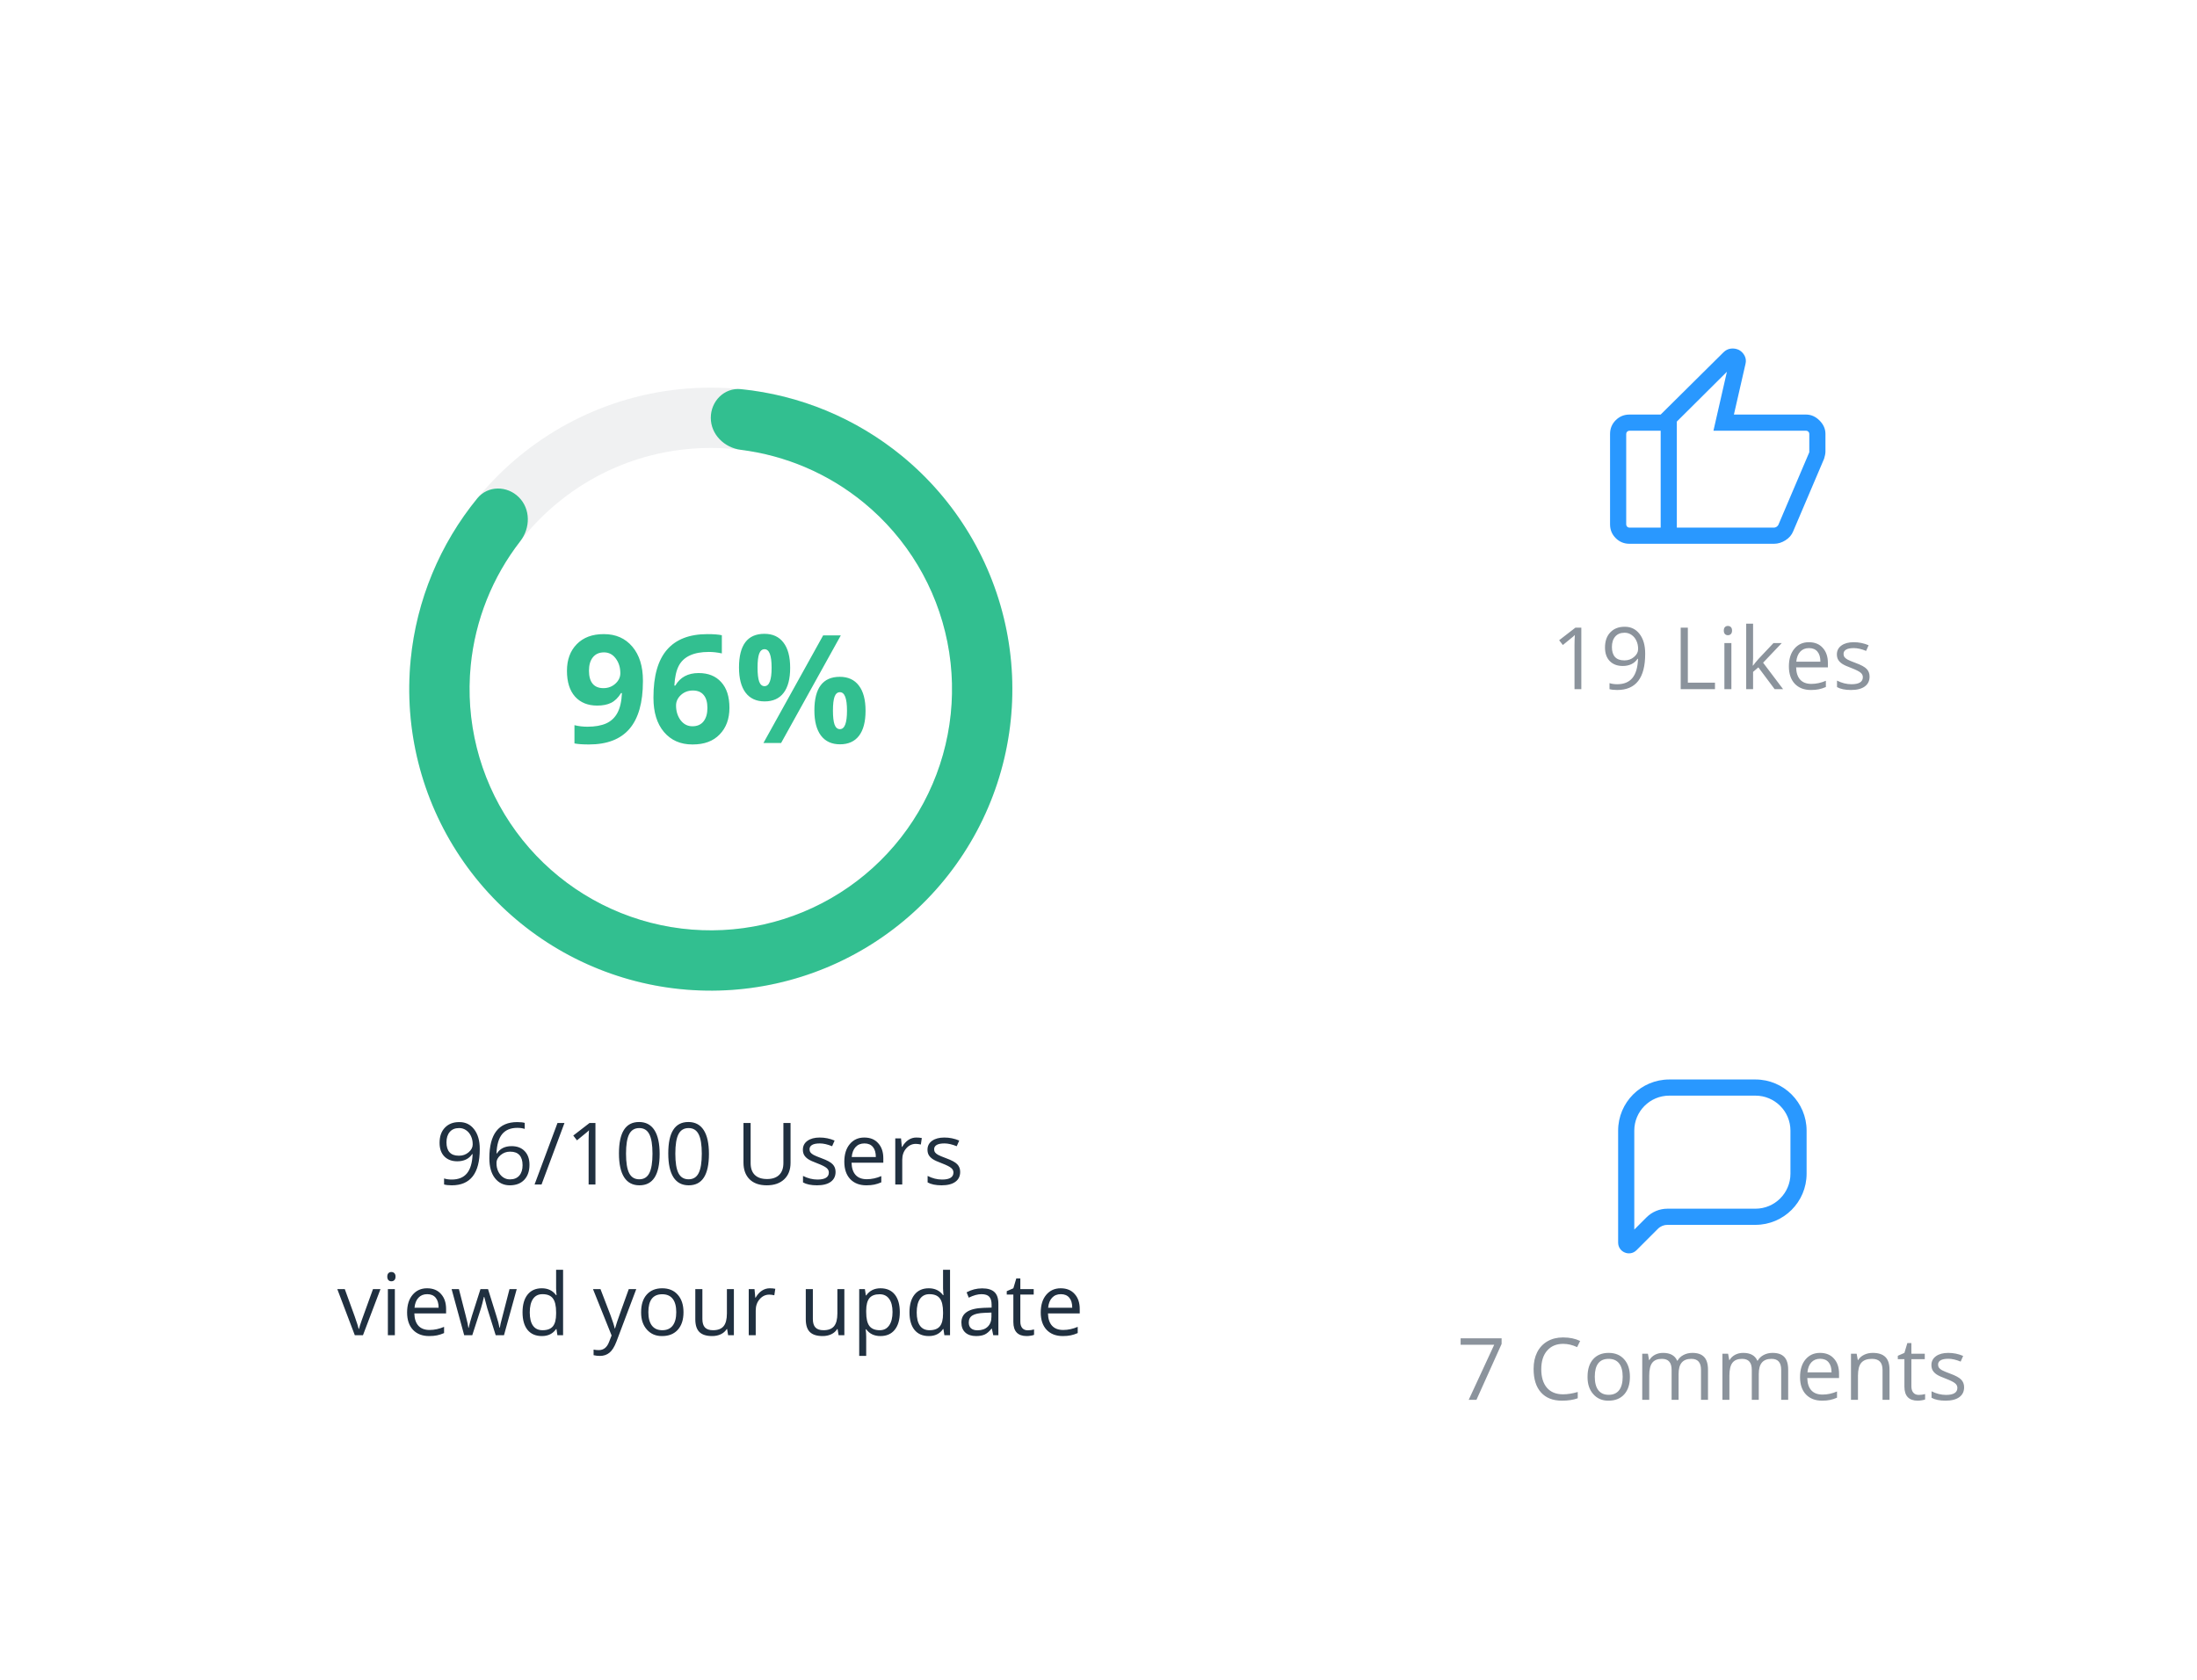 <svg width="204" height="156" viewBox="0 0 204 156" fill="none" xmlns="http://www.w3.org/2000/svg">
<g clip-path="url(#clip0_662_10043)">
<g filter="url(#filter0_dd_662_10043)">
<rect x="13" y="16" width="106" height="124" rx="10" fill="white" shape-rendering="crispEdges"/>
<path d="M66 32C81.464 32 94 44.536 94 60C94 75.464 81.464 88 66 88C50.536 88 38 75.464 38 60C38 44.536 50.536 32 66 32ZM66 82.4C78.371 82.4 88.4 72.371 88.4 60C88.4 47.629 78.371 37.6 66 37.6C53.629 37.6 43.6 47.629 43.6 60C43.6 72.371 53.629 82.4 66 82.4Z" fill="#F0F1F2"/>
<path d="M66 34.8C66 33.254 67.257 31.985 68.796 32.14C74.268 32.689 79.48 34.841 83.763 38.356C88.77 42.465 92.198 48.184 93.462 54.538C94.726 60.891 93.748 67.486 90.694 73.199C87.64 78.912 82.7 83.39 76.715 85.869C70.73 88.348 64.071 88.675 57.872 86.794C51.673 84.914 46.318 80.942 42.719 75.556C39.12 70.17 37.5 63.702 38.135 57.255C38.678 51.741 40.842 46.534 44.323 42.277C45.302 41.079 47.087 41.087 48.181 42.181V42.181C49.274 43.274 49.258 45.038 48.31 46.259C45.729 49.581 44.124 53.58 43.708 57.804C43.2 62.962 44.496 68.136 47.375 72.445C50.254 76.754 54.538 79.931 59.498 81.436C64.457 82.94 69.784 82.678 74.572 80.695C79.36 78.712 83.312 75.13 85.755 70.559C88.198 65.989 88.981 60.713 87.97 55.63C86.959 50.547 84.216 45.972 80.21 42.685C76.929 39.992 72.967 38.299 68.793 37.775C67.258 37.582 66 36.346 66 34.8V34.8Z" fill="#32BF90"/>
<path d="M55.453 61.527C54.583 61.527 53.897 61.249 53.395 60.693C52.894 60.128 52.644 59.331 52.644 58.301C52.644 57.271 52.947 56.446 53.553 55.826C54.163 55.202 54.993 54.89 56.041 54.89C56.055 54.89 56.068 54.89 56.082 54.89C57.18 54.89 58.058 55.277 58.714 56.052C59.37 56.827 59.698 57.872 59.698 59.19C59.698 59.217 59.698 59.244 59.698 59.272C59.698 61.24 59.283 62.71 58.454 63.681C57.625 64.651 56.369 65.137 54.688 65.137C54.109 65.137 53.66 65.105 53.341 65.041V63.346C53.724 63.441 54.125 63.489 54.544 63.489C55.246 63.489 55.827 63.387 56.287 63.182C56.747 62.972 57.096 62.644 57.333 62.197C57.575 61.746 57.714 61.135 57.75 60.365H57.668C57.399 60.798 57.089 61.101 56.738 61.274C56.392 61.443 55.964 61.527 55.453 61.527ZM57.169 57.145C56.891 56.772 56.529 56.585 56.082 56.585C55.64 56.585 55.296 56.738 55.05 57.043C54.808 57.344 54.688 57.758 54.688 58.287C54.688 58.816 54.801 59.219 55.029 59.497C55.257 59.77 55.59 59.907 56.027 59.907C56.465 59.907 56.836 59.768 57.142 59.49C57.447 59.212 57.6 58.889 57.6 58.52C57.6 57.982 57.456 57.524 57.169 57.145ZM64.873 58.506C65.766 58.506 66.463 58.786 66.965 59.347C67.475 59.903 67.731 60.698 67.731 61.732C67.731 62.762 67.427 63.587 66.821 64.207C66.229 64.827 65.397 65.137 64.326 65.137C64.312 65.137 64.299 65.137 64.285 65.137C63.187 65.137 62.31 64.752 61.653 63.981C61.002 63.211 60.676 62.154 60.676 60.81C60.676 60.791 60.676 60.773 60.676 60.755C60.676 58.782 61.093 57.312 61.927 56.346C62.761 55.375 64.014 54.89 65.686 54.89C66.261 54.89 66.707 54.924 67.026 54.992V56.681C66.612 56.59 66.211 56.544 65.823 56.544C64.406 56.544 63.472 56.977 63.02 57.843C62.793 58.285 62.658 58.893 62.617 59.668H62.706C63.157 58.893 63.88 58.506 64.873 58.506ZM65.686 61.746C65.686 61.217 65.57 60.816 65.338 60.543C65.11 60.265 64.777 60.126 64.34 60.126C63.902 60.126 63.531 60.265 63.226 60.543C62.925 60.825 62.774 61.149 62.774 61.514C62.774 62.051 62.916 62.509 63.198 62.888C63.485 63.261 63.85 63.448 64.292 63.448C64.739 63.448 65.083 63.298 65.324 62.997C65.566 62.692 65.686 62.275 65.686 61.746ZM70.978 54.862C71.748 54.862 72.338 55.133 72.748 55.676C73.163 56.214 73.37 56.995 73.37 58.02C73.37 59.041 73.167 59.816 72.762 60.345C72.361 60.873 71.773 61.138 70.998 61.138C70.228 61.138 69.638 60.867 69.228 60.324C68.822 59.782 68.619 59.003 68.619 57.986C68.619 55.904 69.405 54.862 70.978 54.862ZM72.529 65H70.889L76.433 55.006H78.073L72.529 65ZM70.991 56.291C70.763 56.291 70.597 56.43 70.492 56.708C70.392 56.986 70.342 57.417 70.342 58C70.342 58.583 70.392 59.016 70.492 59.299C70.597 59.581 70.763 59.723 70.991 59.723C71.429 59.723 71.647 59.151 71.647 58.007C71.647 56.863 71.429 56.291 70.991 56.291ZM77.978 58.855C78.748 58.855 79.338 59.126 79.748 59.668C80.163 60.206 80.37 60.985 80.37 62.006C80.37 63.027 80.167 63.801 79.762 64.33C79.356 64.859 78.768 65.123 77.998 65.123C77.228 65.123 76.638 64.852 76.228 64.31C75.822 63.767 75.619 62.99 75.619 61.978C75.619 59.896 76.405 58.855 77.978 58.855ZM77.991 60.283C77.763 60.283 77.597 60.422 77.492 60.7C77.392 60.978 77.342 61.409 77.342 61.992C77.342 62.575 77.392 63.008 77.492 63.291C77.597 63.574 77.763 63.715 77.991 63.715C78.429 63.715 78.647 63.143 78.647 61.999C78.647 60.855 78.429 60.283 77.991 60.283Z" fill="#32BF90"/>
<path d="M42.465 103.848C41.96 103.848 41.559 103.698 41.262 103.398C40.965 103.096 40.816 102.674 40.816 102.133C40.816 101.534 40.982 101.064 41.312 100.723C41.643 100.379 42.081 100.207 42.625 100.207C42.638 100.207 42.651 100.207 42.664 100.207C43.229 100.207 43.684 100.431 44.027 100.879C44.374 101.327 44.547 101.931 44.547 102.691C44.547 102.704 44.547 102.716 44.547 102.727C44.547 104.961 43.682 106.078 41.953 106.078C41.654 106.078 41.414 106.052 41.234 106V105.441C41.445 105.509 41.682 105.543 41.945 105.543C42.57 105.543 43.042 105.35 43.359 104.965C43.68 104.577 43.854 103.983 43.883 103.184H43.836C43.695 103.4 43.507 103.565 43.27 103.68C43.033 103.792 42.764 103.848 42.465 103.848ZM42.625 100.762C42.253 100.762 41.965 100.882 41.762 101.121C41.559 101.358 41.457 101.68 41.457 102.086C41.457 102.492 41.552 102.801 41.742 103.012C41.935 103.223 42.219 103.328 42.594 103.328C42.609 103.328 42.625 103.328 42.641 103.328C42.971 103.328 43.262 103.223 43.512 103.012C43.764 102.798 43.891 102.557 43.891 102.289C43.891 102.281 43.891 102.273 43.891 102.266C43.893 101.995 43.841 101.743 43.734 101.512C43.628 101.28 43.478 101.098 43.285 100.965C43.092 100.829 42.882 100.762 42.652 100.762C42.642 100.762 42.633 100.762 42.625 100.762ZM47.508 102.441C48.021 102.441 48.425 102.596 48.719 102.906C49.016 103.214 49.164 103.634 49.164 104.168C49.164 104.762 49.001 105.229 48.676 105.57C48.353 105.909 47.906 106.078 47.336 106.078C46.766 106.078 46.306 105.857 45.957 105.414C45.611 104.971 45.438 104.353 45.438 103.559C45.438 101.324 46.301 100.207 48.027 100.207C48.327 100.207 48.559 100.232 48.723 100.281V100.84C48.527 100.775 48.298 100.742 48.035 100.742C47.418 100.742 46.949 100.935 46.629 101.32C46.309 101.706 46.133 102.303 46.102 103.113H46.148C46.432 102.665 46.885 102.441 47.508 102.441ZM47.34 102.953C47.02 102.953 46.732 103.061 46.477 103.277C46.221 103.493 46.096 103.742 46.102 104.023C46.099 104.289 46.15 104.538 46.254 104.77C46.361 105.001 46.509 105.186 46.699 105.324C46.892 105.46 47.102 105.527 47.328 105.527C47.339 105.527 47.348 105.527 47.355 105.527C47.728 105.527 48.016 105.41 48.219 105.176C48.422 104.941 48.523 104.62 48.523 104.211C48.523 103.799 48.427 103.487 48.234 103.273C48.042 103.06 47.759 102.953 47.387 102.953C47.371 102.953 47.355 102.953 47.34 102.953ZM50.285 106H49.637L51.766 100.289H52.414L50.285 106ZM55.289 106H54.656V101.93C54.656 101.609 54.667 101.289 54.688 100.969C54.633 101.026 54.579 101.077 54.527 101.121C54.478 101.165 54.16 101.426 53.574 101.902L53.23 101.457L54.742 100.289H55.289V106ZM57.473 103.117C57.473 102.138 57.628 101.408 57.938 100.926C58.247 100.441 58.715 100.199 59.34 100.199C59.967 100.199 60.443 100.451 60.766 100.953C61.089 101.453 61.25 102.19 61.25 103.164C61.25 104.135 61.094 104.865 60.781 105.352C60.469 105.836 59.999 106.078 59.371 106.078C58.746 106.078 58.273 105.829 57.953 105.332C57.633 104.832 57.473 104.094 57.473 103.117ZM60.293 101.336C60.1 100.953 59.789 100.762 59.359 100.762C58.93 100.762 58.617 100.951 58.422 101.328C58.227 101.703 58.129 102.306 58.129 103.137C58.129 103.967 58.227 104.573 58.422 104.953C58.617 105.331 58.93 105.52 59.359 105.52C59.789 105.52 60.1 105.328 60.293 104.945C60.488 104.56 60.586 103.957 60.586 103.137C60.586 102.316 60.488 101.716 60.293 101.336ZM62.051 103.117C62.051 102.138 62.206 101.408 62.516 100.926C62.825 100.441 63.293 100.199 63.918 100.199C64.546 100.199 65.021 100.451 65.344 100.953C65.667 101.453 65.828 102.19 65.828 103.164C65.828 104.135 65.672 104.865 65.359 105.352C65.047 105.836 64.577 106.078 63.949 106.078C63.324 106.078 62.852 105.829 62.531 105.332C62.211 104.832 62.051 104.094 62.051 103.117ZM64.871 101.336C64.678 100.953 64.367 100.762 63.938 100.762C63.508 100.762 63.195 100.951 63 101.328C62.805 101.703 62.707 102.306 62.707 103.137C62.707 103.967 62.805 104.573 63 104.953C63.195 105.331 63.508 105.52 63.938 105.52C64.367 105.52 64.678 105.328 64.871 104.945C65.066 104.56 65.164 103.957 65.164 103.137C65.164 102.316 65.066 101.716 64.871 101.336ZM73.406 100.289V103.984C73.406 104.638 73.208 105.151 72.812 105.523C72.419 105.893 71.88 106.078 71.195 106.078C70.51 106.078 69.978 105.891 69.598 105.516C69.223 105.141 69.035 104.625 69.035 103.969V100.289H69.699V104.016C69.699 104.495 69.829 104.862 70.09 105.117C70.353 105.37 70.731 105.496 71.223 105.496C71.715 105.496 72.091 105.367 72.352 105.109C72.612 104.852 72.742 104.484 72.742 104.008V100.289H73.406ZM75.906 105.543C76.609 105.543 76.961 105.324 76.961 104.887C76.961 104.72 76.888 104.578 76.742 104.461C76.599 104.341 76.318 104.201 75.898 104.039C75.497 103.891 75.212 103.76 75.043 103.648C74.876 103.536 74.753 103.411 74.672 103.273C74.591 103.135 74.551 102.967 74.551 102.77C74.551 102.423 74.693 102.148 74.977 101.945C75.26 101.742 75.641 101.641 76.117 101.641C76.594 101.641 77.053 101.734 77.496 101.922L77.266 102.449C76.838 102.275 76.461 102.188 76.133 102.188C75.807 102.188 75.565 102.234 75.406 102.328C75.247 102.422 75.168 102.555 75.168 102.727C75.168 102.841 75.197 102.939 75.254 103.02C75.311 103.1 75.405 103.177 75.535 103.25C75.665 103.323 75.917 103.428 76.289 103.566C76.797 103.751 77.139 103.938 77.316 104.125C77.496 104.312 77.586 104.548 77.586 104.832C77.586 105.23 77.436 105.538 77.137 105.754C76.84 105.97 76.415 106.078 75.863 106.078C75.314 106.078 74.88 105.988 74.562 105.809V105.207C75.005 105.431 75.453 105.543 75.906 105.543ZM80.445 106.078C79.812 106.078 79.312 105.885 78.945 105.5C78.581 105.112 78.398 104.574 78.398 103.887C78.398 103.199 78.568 102.654 78.906 102.25C79.247 101.844 79.695 101.641 80.25 101.641C80.807 101.641 81.241 101.819 81.551 102.176C81.863 102.522 82.019 102.986 82.019 103.566V103.977H79.07C79.083 104.477 79.21 104.858 79.449 105.121C79.689 105.382 80.034 105.512 80.484 105.512C80.935 105.512 81.384 105.415 81.832 105.223V105.801C81.606 105.9 81.388 105.97 81.18 106.012C80.974 106.056 80.729 106.078 80.445 106.078ZM81.324 103.449C81.324 103.043 81.233 102.732 81.051 102.516C80.868 102.297 80.607 102.188 80.266 102.188C79.927 102.188 79.655 102.298 79.449 102.52C79.243 102.741 79.122 103.051 79.086 103.449H81.324ZM85.082 101.641C85.269 101.641 85.44 101.656 85.594 101.688L85.504 102.289C85.327 102.25 85.171 102.23 85.035 102.23C84.686 102.23 84.389 102.371 84.144 102.652C83.9 102.931 83.777 103.281 83.777 103.703V106H83.129V101.719H83.664L83.738 102.512H83.769C83.928 102.23 84.12 102.016 84.344 101.867C84.57 101.716 84.816 101.641 85.082 101.641ZM87.477 105.543C88.18 105.543 88.531 105.324 88.531 104.887C88.531 104.72 88.458 104.578 88.312 104.461C88.169 104.341 87.888 104.201 87.469 104.039C87.068 103.891 86.783 103.76 86.613 103.648C86.447 103.536 86.323 103.411 86.242 103.273C86.162 103.135 86.121 102.967 86.121 102.77C86.121 102.423 86.263 102.148 86.547 101.945C86.831 101.742 87.211 101.641 87.688 101.641C88.164 101.641 88.624 101.734 89.066 101.922L88.836 102.449C88.409 102.275 88.031 102.188 87.703 102.188C87.378 102.188 87.135 102.234 86.977 102.328C86.818 102.422 86.738 102.555 86.738 102.727C86.738 102.841 86.767 102.939 86.824 103.02C86.882 103.1 86.975 103.177 87.106 103.25C87.236 103.323 87.487 103.428 87.859 103.566C88.367 103.751 88.71 103.938 88.887 104.125C89.066 104.312 89.156 104.548 89.156 104.832C89.156 105.23 89.007 105.538 88.707 105.754C88.41 105.97 87.986 106.078 87.434 106.078C86.884 106.078 86.451 105.988 86.133 105.809V105.207C86.576 105.431 87.023 105.543 87.477 105.543ZM33.703 120H32.945L31.32 115.719H32.016L32.938 118.258C33.151 118.867 33.273 119.253 33.305 119.414H33.336C33.362 119.279 33.449 119.001 33.598 118.582C33.746 118.16 34.091 117.206 34.633 115.719H35.328L33.703 120ZM35.961 114.559C35.961 114.415 35.996 114.309 36.066 114.238C36.137 114.165 36.228 114.129 36.34 114.129C36.452 114.129 36.544 114.165 36.617 114.238C36.69 114.311 36.727 114.418 36.727 114.559C36.727 114.699 36.69 114.807 36.617 114.883C36.544 114.956 36.452 114.992 36.34 114.992C36.228 114.992 36.137 114.956 36.066 114.883C35.996 114.807 35.961 114.699 35.961 114.559ZM36.664 120H36.016V115.719H36.664V120ZM39.848 120.078C39.215 120.078 38.715 119.885 38.348 119.5C37.983 119.112 37.801 118.574 37.801 117.887C37.801 117.199 37.97 116.654 38.309 116.25C38.65 115.844 39.098 115.641 39.652 115.641C40.21 115.641 40.643 115.819 40.953 116.176C41.266 116.522 41.422 116.986 41.422 117.566V117.977H38.473C38.486 118.477 38.612 118.858 38.852 119.121C39.091 119.382 39.436 119.512 39.887 119.512C40.337 119.512 40.786 119.415 41.234 119.223V119.801C41.008 119.9 40.79 119.97 40.582 120.012C40.376 120.056 40.132 120.078 39.848 120.078ZM40.727 117.449C40.727 117.043 40.635 116.732 40.453 116.516C40.271 116.297 40.009 116.188 39.668 116.188C39.329 116.188 39.057 116.298 38.852 116.52C38.646 116.741 38.525 117.051 38.488 117.449H40.727ZM46.797 120H46.027L45.242 117.488C45.206 117.376 45.113 117.027 44.965 116.441H44.934C44.824 116.913 44.733 117.264 44.66 117.496L43.852 120H43.102L41.934 115.719H42.613C42.926 116.922 43.135 117.741 43.242 118.176C43.391 118.754 43.474 119.133 43.492 119.312H43.523C43.547 119.18 43.594 118.987 43.664 118.734C43.734 118.479 43.789 118.293 43.828 118.176L44.613 115.719H45.316L46.082 118.176C46.233 118.642 46.332 119.018 46.379 119.305H46.41C46.423 119.211 46.448 119.083 46.484 118.922C46.521 118.758 46.796 117.69 47.309 115.719H47.98L46.797 120ZM52.285 120H51.758L51.672 119.426H51.637C51.335 119.861 50.895 120.078 50.316 120.078C49.741 120.078 49.297 119.887 48.984 119.504C48.675 119.118 48.52 118.574 48.52 117.871C48.52 117.165 48.676 116.617 48.988 116.227C49.301 115.836 49.741 115.641 50.309 115.641C50.879 115.641 51.319 115.852 51.629 116.273H51.68L51.652 115.965L51.637 115.664V113.922H52.285V120ZM51.637 118.008V117.871C51.637 117.264 51.535 116.832 51.332 116.574C51.137 116.316 50.815 116.188 50.367 116.188C49.987 116.188 49.695 116.335 49.492 116.629C49.292 116.921 49.191 117.339 49.191 117.883C49.191 118.427 49.292 118.839 49.492 119.117C49.693 119.396 49.987 119.535 50.375 119.535C50.818 119.535 51.138 119.415 51.336 119.176C51.536 118.934 51.637 118.544 51.637 118.008ZM55.703 121.922C55.51 121.922 55.315 121.9 55.117 121.855V121.336C55.263 121.367 55.423 121.383 55.598 121.383C56.043 121.383 56.361 121.133 56.551 120.633L56.789 120.023L55.062 115.719H55.758L56.695 118.16C56.896 118.702 57.023 119.104 57.078 119.367H57.109C57.146 119.234 57.211 119.026 57.305 118.742C57.398 118.456 57.758 117.448 58.383 115.719H59.078L57.238 120.594C57.051 121.081 56.837 121.422 56.598 121.617C56.355 121.82 56.057 121.922 55.703 121.922ZM59.531 117.855C59.531 117.158 59.704 116.615 60.051 116.227C60.4 115.836 60.879 115.641 61.488 115.641C62.1 115.641 62.581 115.84 62.93 116.238C63.286 116.634 63.465 117.177 63.465 117.867C63.465 118.557 63.289 119.099 62.938 119.492C62.586 119.883 62.1 120.078 61.48 120.078C61.47 120.078 61.46 120.078 61.449 120.078C60.884 120.078 60.423 119.878 60.066 119.477C59.71 119.076 59.531 118.553 59.531 117.91C59.531 117.892 59.531 117.874 59.531 117.855ZM61.488 116.195C60.632 116.195 60.203 116.749 60.203 117.855C60.203 118.402 60.312 118.819 60.531 119.105C60.753 119.392 61.074 119.535 61.496 119.535C61.921 119.535 62.242 119.393 62.461 119.109C62.682 118.823 62.793 118.406 62.793 117.859C62.793 117.312 62.682 116.898 62.461 116.617C62.242 116.336 61.918 116.195 61.488 116.195ZM68.144 120H67.609L67.516 119.426H67.481C67.348 119.637 67.164 119.798 66.93 119.91C66.695 120.022 66.426 120.078 66.121 120.078C65.592 120.078 65.201 119.954 64.945 119.707C64.69 119.457 64.562 119.061 64.562 118.52V115.719H65.219V118.496C65.219 118.848 65.298 119.109 65.457 119.281C65.618 119.451 65.867 119.535 66.203 119.535C66.651 119.535 66.978 119.413 67.184 119.168C67.392 118.921 67.496 118.521 67.496 117.969V115.719H68.144V120ZM71.477 115.641C71.664 115.641 71.835 115.656 71.988 115.688L71.898 116.289C71.721 116.25 71.565 116.23 71.43 116.23C71.081 116.23 70.784 116.371 70.539 116.652C70.294 116.931 70.172 117.281 70.172 117.703V120H69.523V115.719H70.059L70.133 116.512H70.164C70.323 116.23 70.514 116.016 70.738 115.867C70.965 115.716 71.211 115.641 71.477 115.641ZM78.402 120H77.867L77.773 119.426H77.738C77.606 119.637 77.422 119.798 77.188 119.91C76.953 120.022 76.684 120.078 76.379 120.078C75.85 120.078 75.458 119.954 75.203 119.707C74.948 119.457 74.82 119.061 74.82 118.52V115.719H75.477V118.496C75.477 118.848 75.556 119.109 75.715 119.281C75.876 119.451 76.125 119.535 76.461 119.535C76.909 119.535 77.236 119.413 77.441 119.168C77.65 118.921 77.754 118.521 77.754 117.969V115.719H78.402V120ZM80.43 116.305C80.742 115.862 81.185 115.641 81.758 115.641C82.333 115.641 82.776 115.835 83.086 116.223C83.396 116.611 83.551 117.156 83.551 117.859C83.551 118.562 83.393 119.108 83.078 119.496C82.766 119.884 82.323 120.078 81.75 120.078C81.177 120.078 80.737 119.868 80.43 119.449H80.383C80.414 119.699 80.43 119.936 80.43 120.16V121.922H79.781V115.719H80.309L80.398 116.305H80.43ZM80.43 117.855C80.43 118.454 80.53 118.885 80.731 119.148C80.931 119.406 81.253 119.535 81.695 119.535C82.068 119.535 82.357 119.387 82.562 119.09C82.771 118.79 82.875 118.376 82.875 117.848C82.875 117.316 82.771 116.909 82.562 116.625C82.357 116.339 82.062 116.195 81.68 116.195C81.24 116.195 80.922 116.316 80.727 116.559C80.531 116.801 80.432 117.185 80.43 117.711V117.855ZM88.215 120H87.688L87.602 119.426H87.566C87.264 119.861 86.824 120.078 86.246 120.078C85.671 120.078 85.227 119.887 84.914 119.504C84.604 119.118 84.449 118.574 84.449 117.871C84.449 117.165 84.606 116.617 84.918 116.227C85.231 115.836 85.671 115.641 86.238 115.641C86.809 115.641 87.249 115.852 87.559 116.273H87.609L87.582 115.965L87.566 115.664V113.922H88.215V120ZM87.566 118.008V117.871C87.566 117.264 87.465 116.832 87.262 116.574C87.066 116.316 86.745 116.188 86.297 116.188C85.917 116.188 85.625 116.335 85.422 116.629C85.221 116.921 85.121 117.339 85.121 117.883C85.121 118.427 85.221 118.839 85.422 119.117C85.622 119.396 85.917 119.535 86.305 119.535C86.747 119.535 87.068 119.415 87.266 119.176C87.466 118.934 87.566 118.544 87.566 118.008ZM89.754 116.016C90.202 115.771 90.684 115.648 91.199 115.648C91.715 115.648 92.094 115.763 92.336 115.992C92.581 116.219 92.703 116.581 92.703 117.078V120H92.227L92.098 119.391H92.066C91.853 119.659 91.639 119.841 91.426 119.938C91.215 120.031 90.951 120.078 90.633 120.078C90.208 120.078 89.875 119.969 89.633 119.75C89.391 119.529 89.269 119.217 89.269 118.816C89.269 117.954 89.962 117.501 91.348 117.457L92.074 117.434V117.168C92.074 116.829 92.001 116.582 91.856 116.426C91.712 116.267 91.47 116.188 91.129 116.188C90.788 116.188 90.396 116.296 89.953 116.512L89.754 116.016ZM89.953 118.824C89.953 119.056 90.023 119.234 90.164 119.359C90.305 119.482 90.504 119.543 90.762 119.543C91.165 119.543 91.482 119.432 91.711 119.211C91.943 118.987 92.059 118.677 92.059 118.281V117.895L91.41 117.922C90.894 117.94 90.522 118.021 90.293 118.164C90.066 118.305 89.953 118.525 89.953 118.824ZM94.742 115.719H95.984V116.223H94.742V118.742C94.742 118.997 94.802 119.195 94.922 119.336C95.044 119.474 95.211 119.543 95.422 119.543C95.633 119.543 95.831 119.517 96.016 119.465V119.965C95.953 119.996 95.852 120.022 95.711 120.043C95.57 120.066 95.445 120.078 95.336 120.078C94.508 120.078 94.094 119.642 94.094 118.77V116.223H93.481V115.91L94.094 115.641L94.367 114.727H94.742V115.719ZM98.684 120.078C98.051 120.078 97.551 119.885 97.184 119.5C96.819 119.112 96.637 118.574 96.637 117.887C96.637 117.199 96.806 116.654 97.144 116.25C97.486 115.844 97.934 115.641 98.488 115.641C99.046 115.641 99.479 115.819 99.789 116.176C100.102 116.522 100.258 116.986 100.258 117.566V117.977H97.309C97.322 118.477 97.448 118.858 97.688 119.121C97.927 119.382 98.272 119.512 98.723 119.512C99.173 119.512 99.622 119.415 100.07 119.223V119.801C99.844 119.9 99.626 119.97 99.418 120.012C99.212 120.056 98.967 120.078 98.684 120.078ZM99.562 117.449C99.562 117.043 99.471 116.732 99.289 116.516C99.107 116.297 98.845 116.188 98.504 116.188C98.165 116.188 97.893 116.298 97.688 116.52C97.482 116.741 97.361 117.051 97.324 117.449H99.562Z" fill="#203040"/>
</g>
<g filter="url(#filter1_dd_662_10043)">
<rect x="127" y="16" width="64" height="58" rx="10" fill="white" shape-rendering="crispEdges"/>
<path d="M154.2 46.5V34.5L160.025 28.725C160.225 28.525 160.454 28.408 160.713 28.375C160.971 28.342 161.225 28.383 161.475 28.5C161.708 28.633 161.883 28.817 162 29.05C162.117 29.283 162.142 29.533 162.075 29.8L161 34.5H167.7C168.167 34.5 168.583 34.683 168.95 35.05C169.317 35.417 169.5 35.833 169.5 36.3V37.925C169.5 38.025 169.487 38.137 169.462 38.262C169.437 38.387 169.408 38.5 169.375 38.6L166.5 45.35C166.367 45.683 166.129 45.958 165.788 46.175C165.446 46.392 165.092 46.5 164.725 46.5H154.2ZM155.7 35.15V45H164.725C164.792 45 164.863 44.979 164.938 44.938C165.013 44.896 165.075 44.833 165.125 44.75L168 38V36.3C168 36.217 167.971 36.146 167.913 36.087C167.854 36.029 167.783 36 167.7 36H159.1L160.35 30.525L155.7 35.15ZM151.3 46.5C150.8 46.5 150.375 46.325 150.025 45.975C149.675 45.625 149.5 45.2 149.5 44.7V36.3C149.5 35.8 149.675 35.375 150.025 35.025C150.375 34.675 150.8 34.5 151.3 34.5H154.2V36H151.3C151.217 36 151.146 36.029 151.088 36.087C151.029 36.146 151 36.217 151 36.3V44.7C151 44.783 151.029 44.854 151.088 44.913C151.146 44.971 151.217 45 151.3 45H154.2V46.5H151.3ZM155.7 45V35.15V45Z" fill="#2998FF"/>
<path d="M146.832 60H146.199V55.93C146.199 55.609 146.21 55.289 146.23 54.969C146.176 55.026 146.122 55.077 146.07 55.121C146.021 55.165 145.703 55.426 145.117 55.902L144.773 55.457L146.285 54.289H146.832V60ZM150.68 57.848C150.174 57.848 149.773 57.698 149.477 57.398C149.18 57.096 149.031 56.675 149.031 56.133C149.031 55.534 149.197 55.064 149.527 54.723C149.858 54.379 150.296 54.207 150.84 54.207C150.853 54.207 150.866 54.207 150.879 54.207C151.444 54.207 151.898 54.431 152.242 54.879C152.589 55.327 152.762 55.931 152.762 56.691C152.762 56.704 152.762 56.716 152.762 56.727C152.762 58.961 151.897 60.078 150.168 60.078C149.868 60.078 149.629 60.052 149.449 60V59.441C149.66 59.509 149.897 59.543 150.16 59.543C150.785 59.543 151.257 59.35 151.574 58.965C151.895 58.577 152.069 57.983 152.098 57.184H152.051C151.91 57.4 151.721 57.565 151.484 57.68C151.247 57.792 150.979 57.848 150.68 57.848ZM150.84 54.762C150.467 54.762 150.18 54.882 149.977 55.121C149.773 55.358 149.672 55.68 149.672 56.086C149.672 56.492 149.767 56.801 149.957 57.012C150.15 57.223 150.434 57.328 150.809 57.328C150.824 57.328 150.84 57.328 150.855 57.328C151.186 57.328 151.477 57.223 151.727 57.012C151.979 56.798 152.105 56.557 152.105 56.289C152.105 56.281 152.105 56.273 152.105 56.266C152.108 55.995 152.056 55.743 151.949 55.512C151.842 55.28 151.693 55.098 151.5 54.965C151.307 54.829 151.096 54.762 150.867 54.762C150.857 54.762 150.848 54.762 150.84 54.762ZM156.723 59.398H159.242V60H156.059V54.289H156.723V59.398ZM160.062 54.559C160.062 54.415 160.098 54.309 160.168 54.238C160.238 54.165 160.329 54.129 160.441 54.129C160.553 54.129 160.646 54.165 160.719 54.238C160.792 54.311 160.828 54.418 160.828 54.559C160.828 54.699 160.792 54.807 160.719 54.883C160.646 54.956 160.553 54.992 160.441 54.992C160.329 54.992 160.238 54.956 160.168 54.883C160.098 54.807 160.062 54.699 160.062 54.559ZM160.766 60H160.117V55.719H160.766V60ZM162.781 53.922V57.145C162.781 57.267 162.771 57.488 162.75 57.809H162.781C162.901 57.642 163.072 57.434 163.293 57.184L164.676 55.719H165.445L163.711 57.543L165.566 60H164.781L163.27 57.977L162.781 58.398V60H162.141V53.922H162.781ZM168.152 60.078C167.52 60.078 167.02 59.885 166.652 59.5C166.288 59.112 166.105 58.574 166.105 57.887C166.105 57.199 166.275 56.654 166.613 56.25C166.954 55.844 167.402 55.641 167.957 55.641C168.514 55.641 168.948 55.819 169.258 56.176C169.57 56.522 169.727 56.986 169.727 57.566V57.977H166.777C166.79 58.477 166.917 58.858 167.156 59.121C167.396 59.382 167.741 59.512 168.191 59.512C168.642 59.512 169.091 59.415 169.539 59.223V59.801C169.312 59.9 169.095 59.97 168.887 60.012C168.681 60.056 168.436 60.078 168.152 60.078ZM169.031 57.449C169.031 57.043 168.94 56.732 168.758 56.516C168.576 56.297 168.314 56.188 167.973 56.188C167.634 56.188 167.362 56.298 167.156 56.52C166.951 56.741 166.829 57.051 166.793 57.449H169.031ZM171.918 59.543C172.621 59.543 172.973 59.324 172.973 58.887C172.973 58.72 172.9 58.578 172.754 58.461C172.611 58.341 172.329 58.2 171.91 58.039C171.509 57.891 171.224 57.76 171.055 57.648C170.888 57.536 170.764 57.411 170.684 57.273C170.603 57.135 170.562 56.967 170.562 56.77C170.562 56.423 170.704 56.148 170.988 55.945C171.272 55.742 171.652 55.641 172.129 55.641C172.605 55.641 173.065 55.734 173.508 55.922L173.277 56.449C172.85 56.275 172.473 56.188 172.145 56.188C171.819 56.188 171.577 56.234 171.418 56.328C171.259 56.422 171.18 56.555 171.18 56.727C171.18 56.841 171.208 56.939 171.266 57.02C171.323 57.1 171.417 57.177 171.547 57.25C171.677 57.323 171.928 57.428 172.301 57.566C172.809 57.751 173.151 57.938 173.328 58.125C173.508 58.312 173.598 58.548 173.598 58.832C173.598 59.23 173.448 59.538 173.148 59.754C172.852 59.97 172.427 60.078 171.875 60.078C171.326 60.078 170.892 59.988 170.574 59.809V59.207C171.017 59.431 171.465 59.543 171.918 59.543Z" fill="#8B939C"/>
</g>
<g filter="url(#filter2_dd_662_10043)">
<rect x="127" y="82" width="64" height="58" rx="10" fill="white" shape-rendering="crispEdges"/>
<path fill-rule="evenodd" clip-rule="evenodd" d="M150.25 101C150.25 98.377 152.377 96.25 155 96.25H163C165.623 96.25 167.75 98.377 167.75 101V105C167.75 107.623 165.623 109.75 163 109.75H154.828C154.497 109.75 154.179 109.882 153.945 110.116L151.957 112.104C151.327 112.734 150.25 112.287 150.25 111.396V101ZM155 97.75C153.205 97.75 151.75 99.205 151.75 101V110.189L152.884 109.055C153.4 108.54 154.099 108.25 154.828 108.25H163C164.795 108.25 166.25 106.795 166.25 105V101C166.25 99.205 164.795 97.75 163 97.75H155Z" fill="#2998FF"/>
<path d="M135.625 120.887V120.289H139.43V120.809L137.094 126H136.375L138.742 120.887H135.625ZM145.035 126.078C144.191 126.078 143.542 125.823 143.086 125.312C142.63 124.802 142.402 124.077 142.402 123.137C142.402 123.124 142.402 123.111 142.402 123.098C142.402 122.53 142.512 122.026 142.73 121.586C142.952 121.146 143.27 120.806 143.684 120.566C144.1 120.327 144.578 120.207 145.117 120.207C145.13 120.207 145.142 120.207 145.152 120.207C145.749 120.207 146.272 120.316 146.723 120.535L146.441 121.105C146.007 120.902 145.574 120.801 145.145 120.801C144.517 120.801 144.021 121.01 143.656 121.43C143.294 121.846 143.113 122.423 143.113 123.16C143.113 123.895 143.288 124.467 143.637 124.879C143.988 125.285 144.488 125.488 145.137 125.488C145.538 125.488 145.992 125.417 146.5 125.273V125.855C146.094 126.004 145.605 126.078 145.035 126.078ZM147.41 123.855C147.41 123.158 147.583 122.615 147.93 122.227C148.279 121.836 148.758 121.641 149.367 121.641C149.979 121.641 150.46 121.84 150.809 122.238C151.165 122.634 151.344 123.177 151.344 123.867C151.344 124.557 151.168 125.099 150.816 125.492C150.465 125.883 149.979 126.078 149.359 126.078C149.349 126.078 149.339 126.078 149.328 126.078C148.763 126.078 148.302 125.878 147.945 125.477C147.589 125.076 147.41 124.553 147.41 123.91C147.41 123.892 147.41 123.874 147.41 123.855ZM149.367 122.195C148.51 122.195 148.082 122.749 148.082 123.855C148.082 124.402 148.191 124.819 148.41 125.105C148.632 125.392 148.953 125.535 149.375 125.535C149.799 125.535 150.121 125.393 150.34 125.109C150.561 124.823 150.672 124.406 150.672 123.859C150.672 123.312 150.561 122.898 150.34 122.617C150.121 122.336 149.797 122.195 149.367 122.195ZM157.145 121.641C157.634 121.641 157.997 121.767 158.234 122.02C158.474 122.272 158.594 122.668 158.594 123.207V126H157.945V123.215C157.945 122.871 157.871 122.616 157.723 122.449C157.577 122.28 157.352 122.195 157.047 122.195C156.643 122.195 156.345 122.311 156.152 122.543C155.96 122.772 155.863 123.128 155.863 123.609V126H155.215V123.215C155.215 122.871 155.141 122.616 154.992 122.449C154.846 122.28 154.62 122.195 154.312 122.195C153.904 122.195 153.605 122.316 153.418 122.559C153.23 122.801 153.137 123.199 153.137 123.754V126H152.488V121.719H153.016L153.121 122.305H153.152C153.275 122.096 153.447 121.934 153.668 121.816C153.892 121.699 154.142 121.641 154.418 121.641C155.085 121.641 155.522 121.883 155.73 122.367H155.762C155.889 122.141 156.074 121.964 156.316 121.836C156.561 121.706 156.837 121.641 157.145 121.641ZM164.59 121.641C165.079 121.641 165.443 121.767 165.68 122.02C165.919 122.272 166.039 122.668 166.039 123.207V126H165.391V123.215C165.391 122.871 165.316 122.616 165.168 122.449C165.022 122.28 164.797 122.195 164.492 122.195C164.089 122.195 163.79 122.311 163.598 122.543C163.405 122.772 163.309 123.128 163.309 123.609V126H162.66V123.215C162.66 122.871 162.586 122.616 162.437 122.449C162.292 122.28 162.065 122.195 161.758 122.195C161.349 122.195 161.051 122.316 160.863 122.559C160.676 122.801 160.582 123.199 160.582 123.754V126H159.934V121.719H160.461L160.566 122.305H160.598C160.72 122.096 160.892 121.934 161.113 121.816C161.337 121.699 161.587 121.641 161.863 121.641C162.53 121.641 162.967 121.883 163.176 122.367H163.207C163.335 122.141 163.52 121.964 163.762 121.836C164.007 121.706 164.283 121.641 164.59 121.641ZM169.187 126.078C168.555 126.078 168.055 125.885 167.687 125.5C167.323 125.112 167.141 124.574 167.141 123.887C167.141 123.199 167.31 122.654 167.648 122.25C167.99 121.844 168.437 121.641 168.992 121.641C169.549 121.641 169.983 121.819 170.293 122.176C170.605 122.522 170.762 122.986 170.762 123.566V123.977H167.812C167.826 124.477 167.952 124.858 168.191 125.121C168.431 125.382 168.776 125.512 169.227 125.512C169.677 125.512 170.126 125.415 170.574 125.223V125.801C170.348 125.9 170.13 125.97 169.922 126.012C169.716 126.056 169.471 126.078 169.187 126.078ZM170.066 123.449C170.066 123.043 169.975 122.732 169.793 122.516C169.611 122.297 169.349 122.187 169.008 122.187C168.669 122.187 168.397 122.298 168.191 122.52C167.986 122.741 167.865 123.051 167.828 123.449H170.066ZM173.895 121.641C174.415 121.641 174.805 121.767 175.062 122.02C175.32 122.272 175.449 122.668 175.449 123.207V126H174.801V123.23C174.801 122.879 174.72 122.618 174.559 122.449C174.4 122.28 174.152 122.195 173.816 122.195C173.366 122.195 173.036 122.316 172.828 122.559C172.622 122.801 172.52 123.199 172.52 123.754V126H171.871V121.719H172.398L172.504 122.305H172.535C172.668 122.094 172.853 121.931 173.09 121.816C173.329 121.699 173.598 121.641 173.895 121.641ZM177.48 121.719H178.723V122.223H177.48V124.742C177.48 124.997 177.54 125.195 177.66 125.336C177.783 125.474 177.949 125.543 178.16 125.543C178.371 125.543 178.569 125.517 178.754 125.465V125.965C178.691 125.996 178.59 126.022 178.449 126.043C178.309 126.066 178.184 126.078 178.074 126.078C177.246 126.078 176.832 125.642 176.832 124.77V122.223H176.219V121.91L176.832 121.641L177.105 120.727H177.48V121.719ZM180.695 125.543C181.398 125.543 181.75 125.324 181.75 124.887C181.75 124.72 181.677 124.578 181.531 124.461C181.388 124.341 181.107 124.201 180.687 124.039C180.286 123.891 180.001 123.76 179.832 123.648C179.665 123.536 179.542 123.411 179.461 123.273C179.38 123.135 179.34 122.967 179.34 122.77C179.34 122.423 179.482 122.148 179.766 121.945C180.049 121.742 180.43 121.641 180.906 121.641C181.383 121.641 181.842 121.734 182.285 121.922L182.055 122.449C181.628 122.275 181.25 122.187 180.922 122.187C180.596 122.187 180.354 122.234 180.195 122.328C180.036 122.422 179.957 122.555 179.957 122.727C179.957 122.841 179.986 122.939 180.043 123.02C180.1 123.1 180.194 123.177 180.324 123.25C180.454 123.323 180.706 123.428 181.078 123.566C181.586 123.751 181.928 123.937 182.105 124.125C182.285 124.312 182.375 124.548 182.375 124.832C182.375 125.23 182.225 125.538 181.926 125.754C181.629 125.97 181.204 126.078 180.652 126.078C180.103 126.078 179.669 125.988 179.352 125.809V125.207C179.794 125.431 180.242 125.543 180.695 125.543Z" fill="#8B939C"/>
</g>
</g>
<defs>
<filter id="filter0_dd_662_10043" x="-3" y="4" width="138" height="156" filterUnits="userSpaceOnUse" color-interpolation-filters="sRGB">
<feFlood flood-opacity="0" result="BackgroundImageFix"/>
<feColorMatrix in="SourceAlpha" type="matrix" values="0 0 0 0 0 0 0 0 0 0 0 0 0 0 0 0 0 0 127 0" result="hardAlpha"/>
<feOffset dy="4"/>
<feGaussianBlur stdDeviation="8"/>
<feComposite in2="hardAlpha" operator="out"/>
<feColorMatrix type="matrix" values="0 0 0 0 0 0 0 0 0 0 0 0 0 0 0 0 0 0 0.06 0"/>
<feBlend mode="normal" in2="BackgroundImageFix" result="effect1_dropShadow_662_10043"/>
<feColorMatrix in="SourceAlpha" type="matrix" values="0 0 0 0 0 0 0 0 0 0 0 0 0 0 0 0 0 0 127 0" result="hardAlpha"/>
<feOffset/>
<feGaussianBlur stdDeviation="4"/>
<feComposite in2="hardAlpha" operator="out"/>
<feColorMatrix type="matrix" values="0 0 0 0 0 0 0 0 0 0 0 0 0 0 0 0 0 0 0.04 0"/>
<feBlend mode="normal" in2="effect1_dropShadow_662_10043" result="effect2_dropShadow_662_10043"/>
<feBlend mode="normal" in="SourceGraphic" in2="effect2_dropShadow_662_10043" result="shape"/>
</filter>
<filter id="filter1_dd_662_10043" x="111" y="4" width="96" height="90" filterUnits="userSpaceOnUse" color-interpolation-filters="sRGB">
<feFlood flood-opacity="0" result="BackgroundImageFix"/>
<feColorMatrix in="SourceAlpha" type="matrix" values="0 0 0 0 0 0 0 0 0 0 0 0 0 0 0 0 0 0 127 0" result="hardAlpha"/>
<feOffset dy="4"/>
<feGaussianBlur stdDeviation="8"/>
<feComposite in2="hardAlpha" operator="out"/>
<feColorMatrix type="matrix" values="0 0 0 0 0 0 0 0 0 0 0 0 0 0 0 0 0 0 0.06 0"/>
<feBlend mode="normal" in2="BackgroundImageFix" result="effect1_dropShadow_662_10043"/>
<feColorMatrix in="SourceAlpha" type="matrix" values="0 0 0 0 0 0 0 0 0 0 0 0 0 0 0 0 0 0 127 0" result="hardAlpha"/>
<feOffset/>
<feGaussianBlur stdDeviation="4"/>
<feComposite in2="hardAlpha" operator="out"/>
<feColorMatrix type="matrix" values="0 0 0 0 0 0 0 0 0 0 0 0 0 0 0 0 0 0 0.04 0"/>
<feBlend mode="normal" in2="effect1_dropShadow_662_10043" result="effect2_dropShadow_662_10043"/>
<feBlend mode="normal" in="SourceGraphic" in2="effect2_dropShadow_662_10043" result="shape"/>
</filter>
<filter id="filter2_dd_662_10043" x="111" y="70" width="96" height="90" filterUnits="userSpaceOnUse" color-interpolation-filters="sRGB">
<feFlood flood-opacity="0" result="BackgroundImageFix"/>
<feColorMatrix in="SourceAlpha" type="matrix" values="0 0 0 0 0 0 0 0 0 0 0 0 0 0 0 0 0 0 127 0" result="hardAlpha"/>
<feOffset dy="4"/>
<feGaussianBlur stdDeviation="8"/>
<feComposite in2="hardAlpha" operator="out"/>
<feColorMatrix type="matrix" values="0 0 0 0 0 0 0 0 0 0 0 0 0 0 0 0 0 0 0.06 0"/>
<feBlend mode="normal" in2="BackgroundImageFix" result="effect1_dropShadow_662_10043"/>
<feColorMatrix in="SourceAlpha" type="matrix" values="0 0 0 0 0 0 0 0 0 0 0 0 0 0 0 0 0 0 127 0" result="hardAlpha"/>
<feOffset/>
<feGaussianBlur stdDeviation="4"/>
<feComposite in2="hardAlpha" operator="out"/>
<feColorMatrix type="matrix" values="0 0 0 0 0 0 0 0 0 0 0 0 0 0 0 0 0 0 0.04 0"/>
<feBlend mode="normal" in2="effect1_dropShadow_662_10043" result="effect2_dropShadow_662_10043"/>
<feBlend mode="normal" in="SourceGraphic" in2="effect2_dropShadow_662_10043" result="shape"/>
</filter>
<clipPath id="clip0_662_10043">
<rect width="204" height="156" fill="white"/>
</clipPath>
</defs>
</svg>

